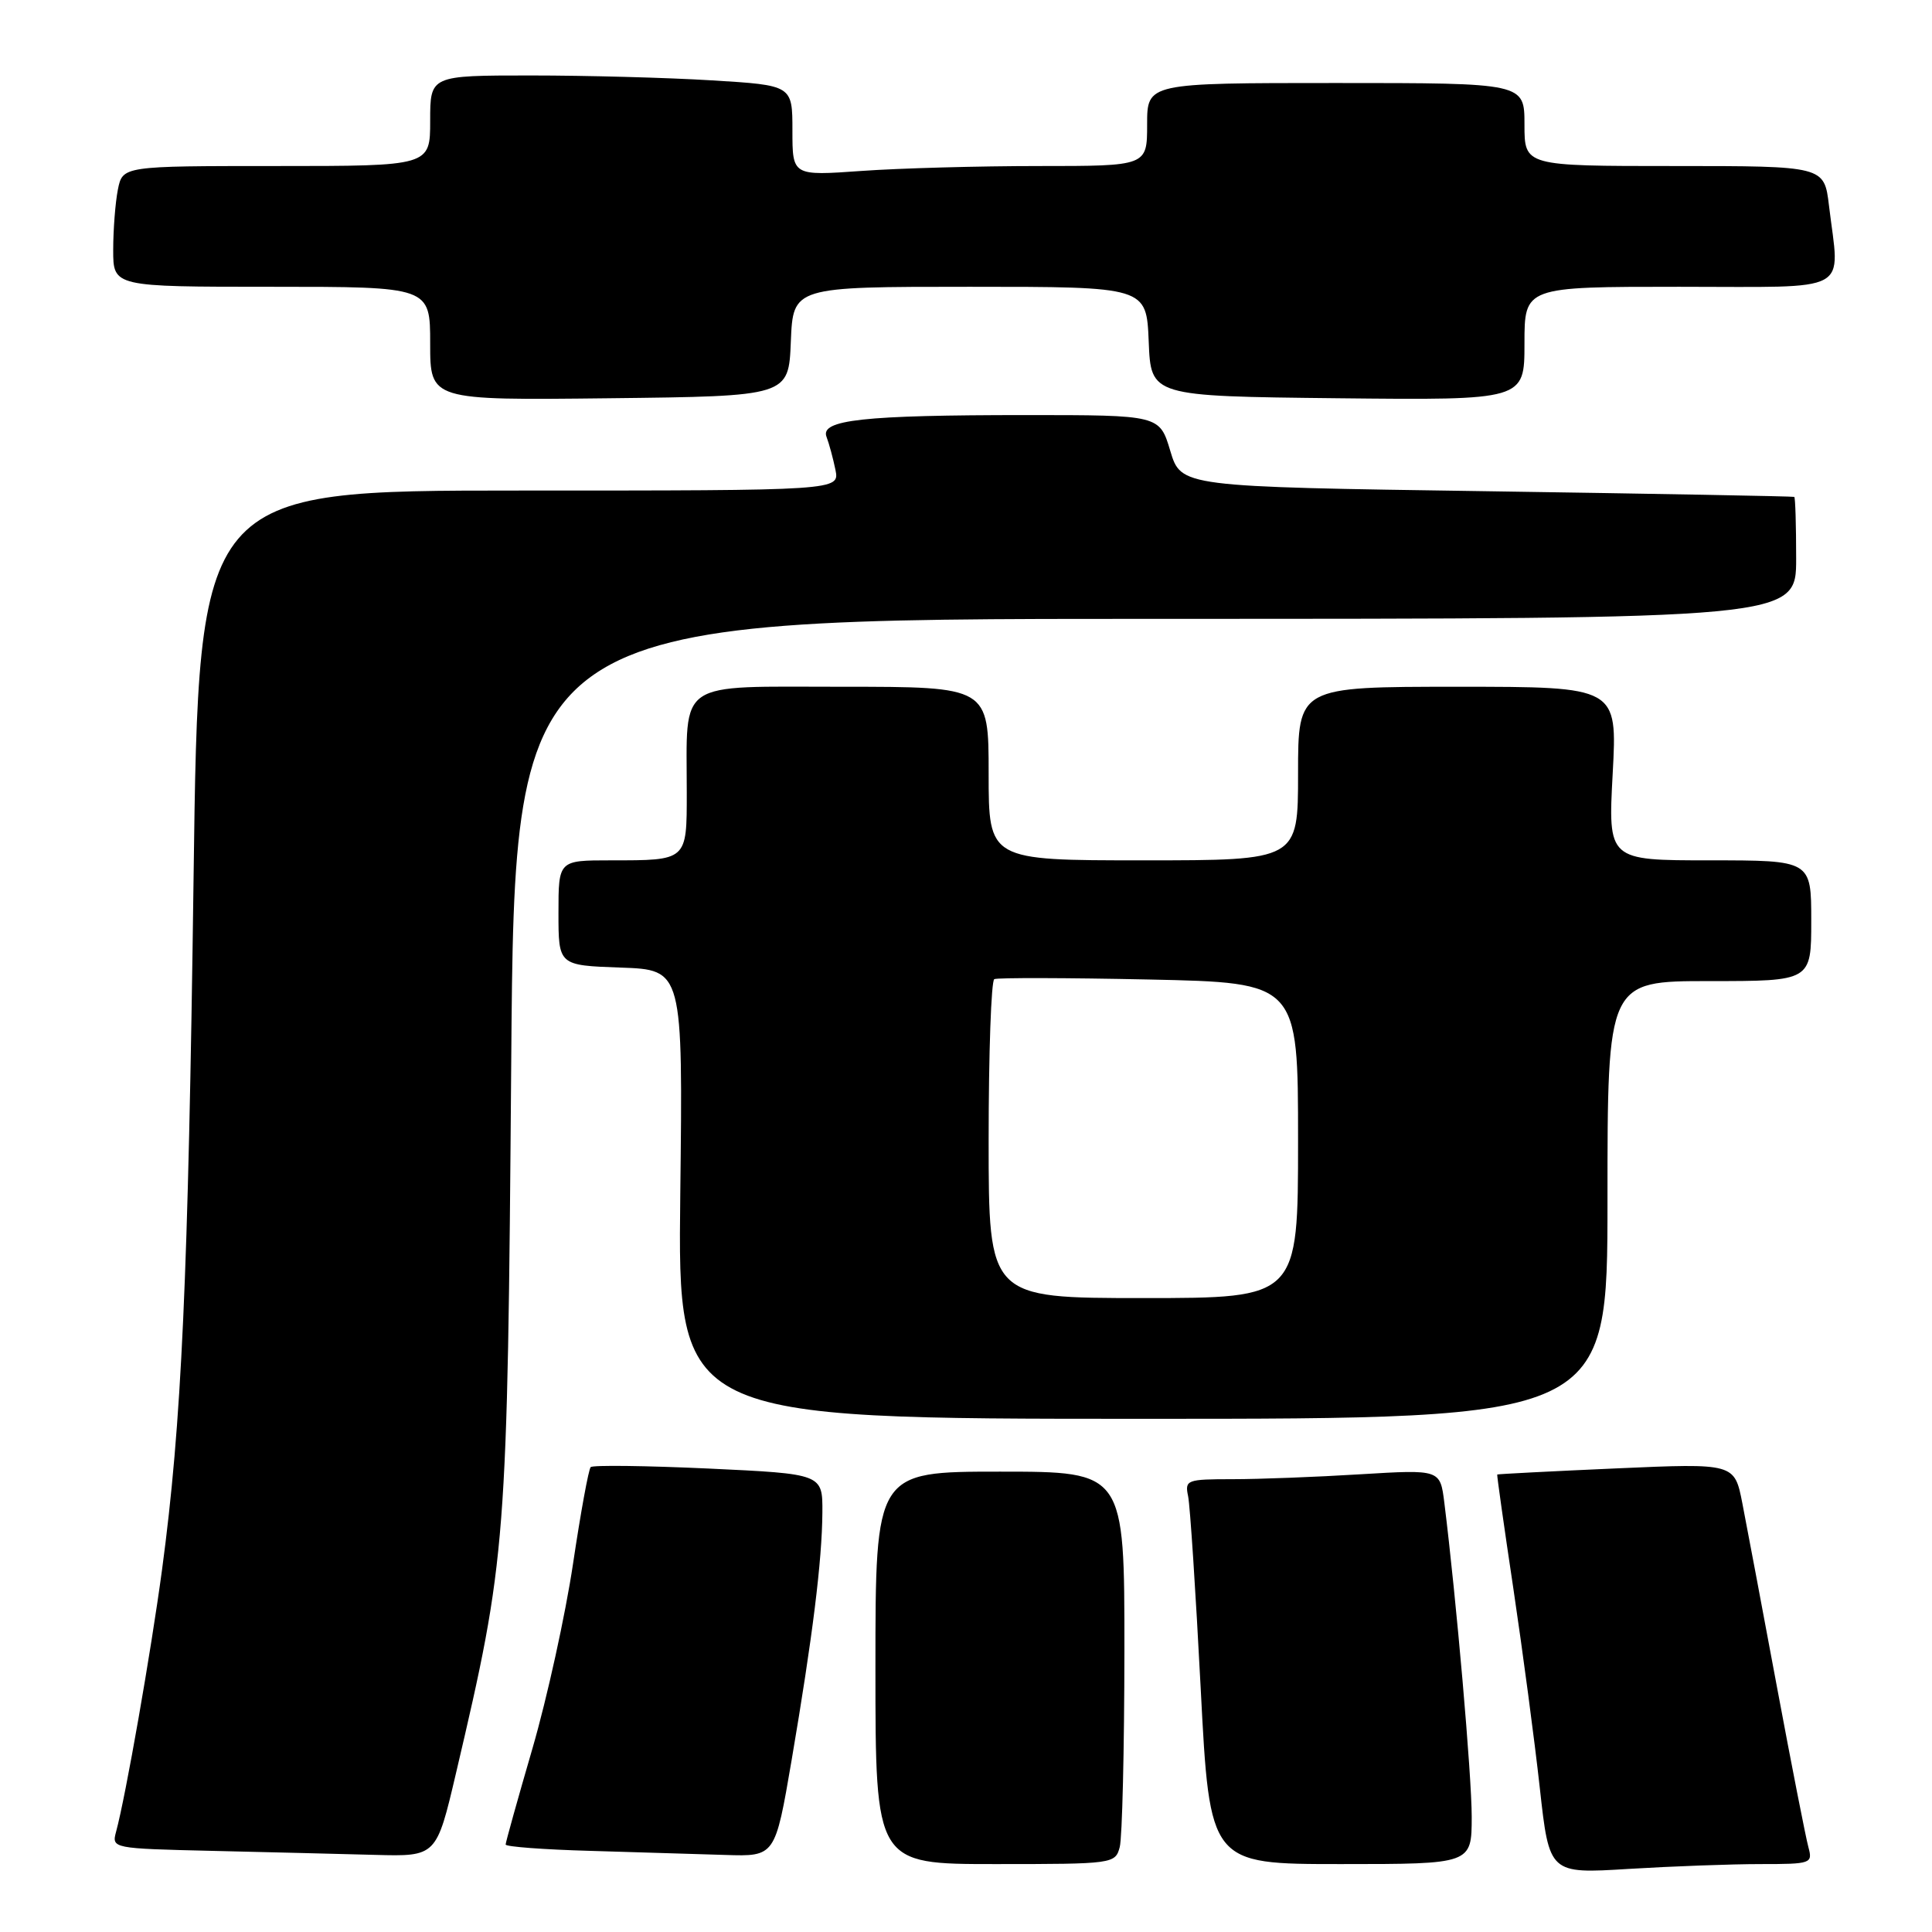 <?xml version="1.0" encoding="UTF-8" standalone="no"?>
<!DOCTYPE svg PUBLIC "-//W3C//DTD SVG 1.1//EN" "http://www.w3.org/Graphics/SVG/1.1/DTD/svg11.dtd" >
<svg xmlns="http://www.w3.org/2000/svg" xmlns:xlink="http://www.w3.org/1999/xlink" version="1.1" viewBox="0 0 256 256">
 <g >
 <path fill="currentColor"
d=" M 233.27 247.00 C 240.01 247.00 240.21 246.93 239.62 244.75 C 239.28 243.51 237.40 233.95 235.45 223.50 C 233.50 213.05 231.44 202.11 230.87 199.19 C 229.83 193.88 229.83 193.88 214.17 194.57 C 205.55 194.95 198.45 195.32 198.39 195.38 C 198.33 195.45 199.29 202.25 200.53 210.51 C 201.76 218.76 203.34 230.64 204.03 236.90 C 205.29 248.29 205.29 248.29 215.80 247.64 C 221.58 247.29 229.44 247.00 233.27 247.00 Z  M 148.37 244.75 C 148.70 243.51 148.98 231.81 148.99 218.75 C 149.00 195.00 149.00 195.00 132.50 195.00 C 116.00 195.00 116.00 195.00 116.00 221.00 C 116.00 247.00 116.00 247.00 131.88 247.00 C 147.51 247.00 147.78 246.96 148.37 244.75 Z  M 195.01 240.75 C 195.01 235.29 192.98 211.96 191.38 199.10 C 190.83 194.71 190.83 194.71 180.26 195.35 C 174.45 195.71 166.83 196.00 163.33 196.00 C 157.25 196.00 156.98 196.10 157.43 198.25 C 157.69 199.49 158.44 210.96 159.10 223.75 C 160.30 247.00 160.30 247.00 177.65 247.00 C 195.00 247.00 195.00 247.00 195.01 240.75 Z  M 60.43 234.92 C 67.12 206.40 67.24 204.82 67.74 140.75 C 68.20 82.00 68.20 82.00 153.10 82.00 C 238.00 82.00 238.00 82.00 238.00 74.00 C 238.00 69.60 237.89 65.93 237.75 65.84 C 237.61 65.76 219.28 65.42 197.00 65.09 C 156.50 64.50 156.50 64.50 155.07 59.75 C 153.65 55.00 153.65 55.00 135.96 55.00 C 114.36 55.00 108.64 55.63 109.52 57.89 C 109.86 58.78 110.39 60.74 110.70 62.25 C 111.25 65.00 111.25 65.00 68.79 65.00 C 26.33 65.00 26.33 65.00 25.65 116.25 C 24.94 169.61 24.07 188.63 21.47 208.00 C 19.99 218.98 16.66 238.00 15.38 242.72 C 14.79 244.92 14.89 244.94 28.14 245.25 C 35.49 245.42 45.17 245.66 49.67 245.78 C 57.83 246.00 57.83 246.00 60.43 234.92 Z  M 104.89 233.25 C 107.68 216.86 108.93 206.78 108.97 200.40 C 109.00 195.30 109.00 195.30 93.89 194.59 C 85.58 194.21 78.55 194.12 78.27 194.40 C 77.99 194.68 76.94 200.44 75.93 207.20 C 74.92 213.97 72.50 224.98 70.55 231.69 C 68.60 238.39 67.00 244.12 67.00 244.41 C 67.00 244.70 72.06 245.08 78.25 245.25 C 84.44 245.43 92.47 245.67 96.11 245.79 C 102.71 246.00 102.71 246.00 104.89 233.25 Z  M 213.00 159.00 C 213.00 130.00 213.00 130.00 226.50 130.00 C 240.00 130.00 240.00 130.00 240.00 122.00 C 240.00 114.00 240.00 114.00 226.54 114.00 C 213.07 114.00 213.07 114.00 213.69 102.50 C 214.31 91.00 214.31 91.00 193.15 91.00 C 172.00 91.00 172.00 91.00 172.00 102.50 C 172.00 114.00 172.00 114.00 151.50 114.00 C 131.00 114.00 131.00 114.00 131.00 102.50 C 131.00 91.00 131.00 91.00 111.62 91.00 C 89.40 91.00 91.00 89.91 91.00 105.02 C 91.00 114.08 91.09 114.00 80.92 114.00 C 74.00 114.00 74.00 114.00 74.00 120.96 C 74.00 127.92 74.00 127.92 82.24 128.21 C 90.49 128.50 90.49 128.50 90.14 158.25 C 89.80 188.00 89.80 188.00 151.40 188.00 C 213.00 188.00 213.00 188.00 213.00 159.00 Z  M 104.79 45.25 C 105.09 38.00 105.09 38.00 128.50 38.00 C 151.91 38.00 151.91 38.00 152.21 45.25 C 152.50 52.50 152.50 52.50 177.25 52.77 C 202.00 53.03 202.00 53.03 202.00 45.52 C 202.00 38.00 202.00 38.00 222.50 38.00 C 245.74 38.00 243.77 39.06 242.35 27.25 C 241.72 22.00 241.72 22.00 221.86 22.00 C 202.00 22.00 202.00 22.00 202.00 16.50 C 202.00 11.00 202.00 11.00 177.00 11.00 C 152.00 11.00 152.00 11.00 152.00 16.50 C 152.00 22.00 152.00 22.00 137.65 22.00 C 129.76 22.00 119.19 22.29 114.15 22.65 C 105.00 23.30 105.00 23.30 105.00 17.30 C 105.00 11.30 105.00 11.30 94.34 10.65 C 88.48 10.29 77.68 10.00 70.34 10.00 C 57.00 10.00 57.00 10.00 57.00 16.00 C 57.00 22.00 57.00 22.00 36.62 22.00 C 16.25 22.00 16.25 22.00 15.62 25.12 C 15.28 26.84 15.00 30.44 15.00 33.12 C 15.00 38.00 15.00 38.00 36.00 38.00 C 57.00 38.00 57.00 38.00 57.00 45.52 C 57.00 53.04 57.00 53.04 80.75 52.77 C 104.50 52.50 104.50 52.50 104.79 45.25 Z  M 131.00 151.06 C 131.00 139.54 131.34 129.95 131.75 129.74 C 132.16 129.54 141.39 129.56 152.25 129.79 C 172.00 130.21 172.00 130.21 172.00 151.11 C 172.00 172.00 172.00 172.00 151.50 172.00 C 131.00 172.00 131.00 172.00 131.00 151.06 Z "/>
</g>
</svg>